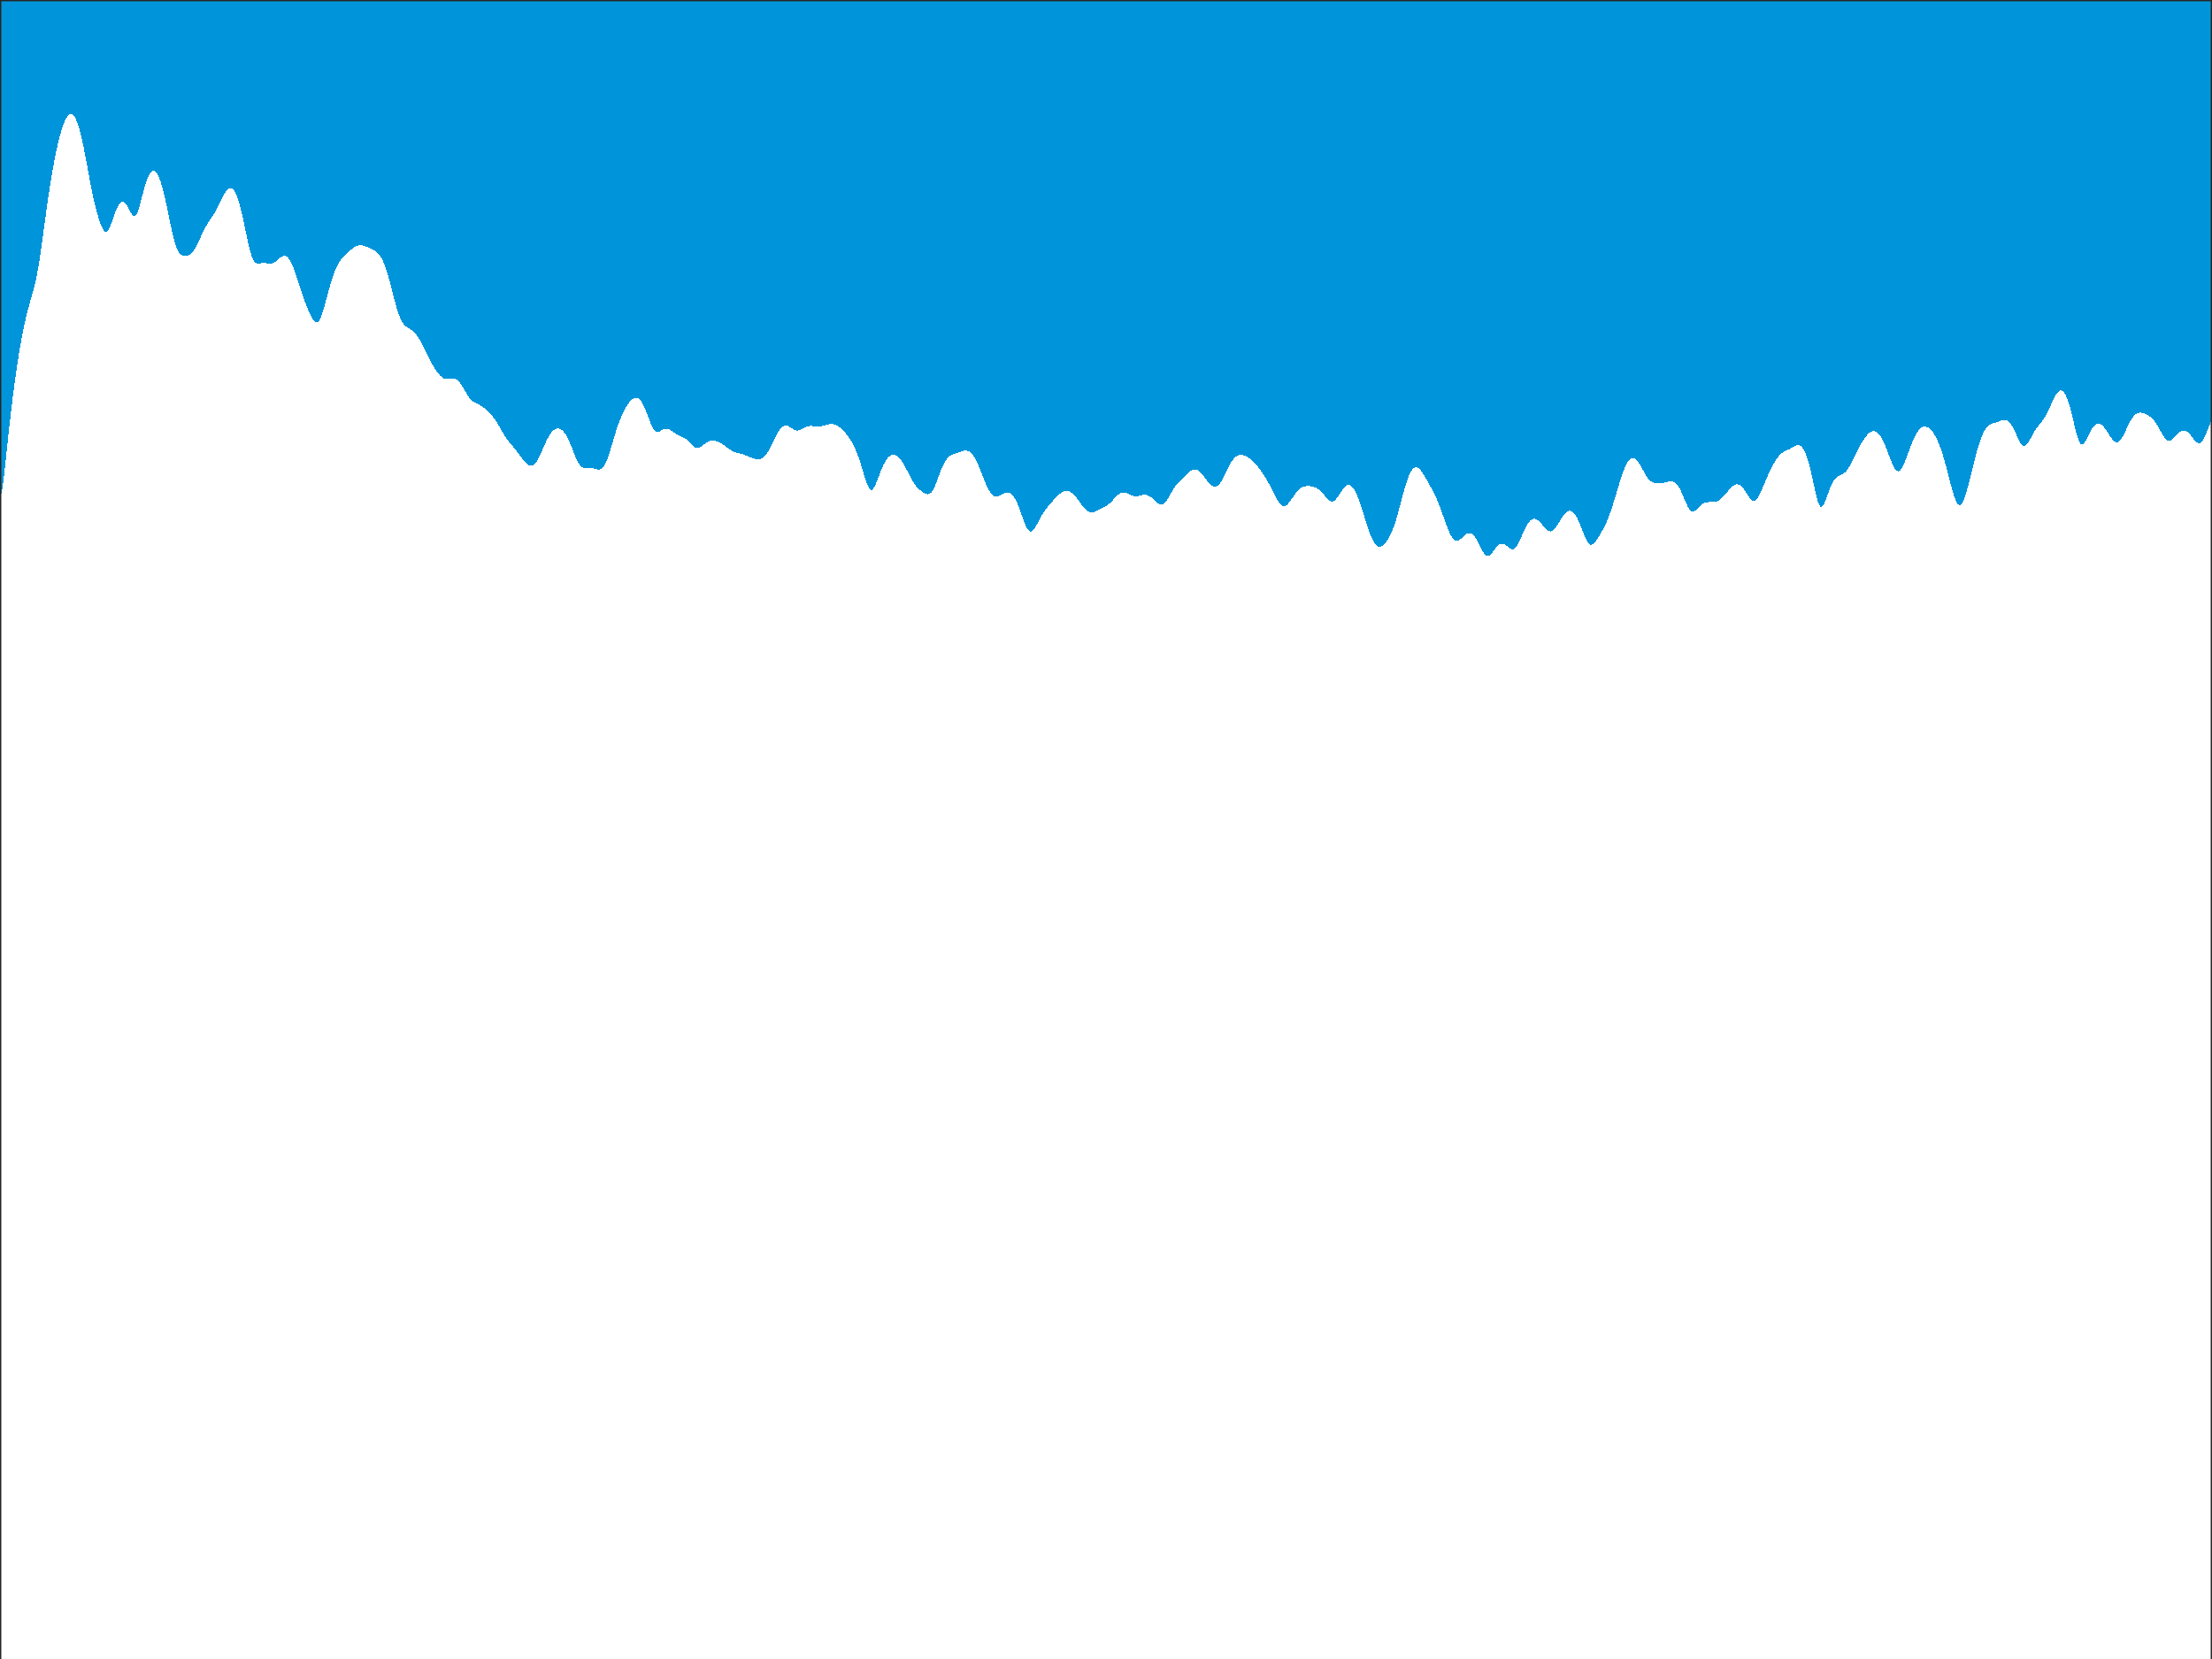 <?xml version="1.0"?>
<!DOCTYPE svg PUBLIC '-//W3C//DTD SVG 1.0//EN'
          'http://www.w3.org/TR/2001/REC-SVG-20010904/DTD/svg10.dtd'>
<svg xmlns:xlink="http://www.w3.org/1999/xlink" style="fill-opacity:1; color-rendering:auto; color-interpolation:auto; text-rendering:auto; stroke:black; stroke-linecap:square; stroke-miterlimit:10; shape-rendering:auto; stroke-opacity:1; fill:black; stroke-dasharray:none; font-weight:normal; stroke-width:1; font-family:'Dialog'; font-style:normal; stroke-linejoin:miter; font-size:12px; stroke-dashoffset:0; image-rendering:auto;" width="840" height="630" xmlns="http://www.w3.org/2000/svg"
><rect width="100%" height="100%" fill="#333333" stroke="none"/><!--Generated by the Batik Graphics2D SVG Generator--><defs id="genericDefs"
  /><g
  ><defs id="defs1"
    ><clipPath clipPathUnits="userSpaceOnUse" id="clipPath1"
      ><path d="M0 0 L840 0 L840 630 L0 630 L0 0 Z"
      /></clipPath
    ></defs
    ><g style="fill:white; stroke:white;"
    ><rect x="0" y="0" width="840" style="clip-path:url(#clipPath1); stroke:none;" height="630"
    /></g
    ><g style="fill:white; text-rendering:optimizeSpeed; color-rendering:optimizeSpeed; image-rendering:optimizeSpeed; shape-rendering:crispEdges; stroke:white; color-interpolation:sRGB;"
    ><rect x="0" width="840" height="630" y="0" style="stroke:none;"
      /><path style="stroke:none;" d="M0 630 L840 630 L840 0 L0 0 Z"
      /><path d="M0.41 187.826 L0.821 185.888 L1.231 183.02 L1.641 179.57 L2.051 175.818 L2.462 171.954 L2.872 168.093 L3.282 164.299 L3.692 160.607 L4.103 157.035 L4.513 153.591 L4.923 150.279 L5.333 147.1 L5.744 144.054 L6.154 141.14 L6.564 138.356 L6.974 135.703 L7.385 133.177 L7.795 130.78 L8.205 128.508 L8.615 126.362 L9.026 124.338 L9.436 122.434 L9.846 120.645 L10.256 118.962 L10.667 117.374 L11.077 115.865 L11.487 114.412 L11.897 112.983 L12.308 111.543 L12.718 110.046 L13.128 108.443 L13.539 106.686 L13.949 104.736 L14.359 102.564 L14.769 100.165 L15.18 97.553 L15.59 94.76 L16 91.833 L16.41 88.821 L16.82 85.776 L17.231 82.741 L17.641 79.753 L18.051 76.84 L18.462 74.022 L18.872 71.313 L19.282 68.721 L19.692 66.249 L20.103 63.899 L20.513 61.67 L20.923 59.56 L21.333 57.568 L21.744 55.692 L22.154 53.932 L22.564 52.289 L22.974 50.767 L23.385 49.368 L23.795 48.097 L24.205 46.96 L24.615 45.963 L25.026 45.114 L25.436 44.419 L25.846 43.886 L26.256 43.519 L26.667 43.325 L27.077 43.31 L27.487 43.476 L27.897 43.828 L28.308 44.366 L28.718 45.093 L29.128 46.006 L29.538 47.104 L29.949 48.382 L30.359 49.835 L30.769 51.452 L31.18 53.223 L31.59 55.133 L32 57.162 L32.41 59.288 L32.821 61.485 L33.231 63.723 L33.641 65.97 L34.051 68.192 L34.462 70.358 L34.872 72.439 L35.282 74.415 L35.692 76.272 L36.103 78.004 L36.513 79.613 L36.923 81.105 L37.333 82.486 L37.744 83.757 L38.154 84.913 L38.564 85.937 L38.974 86.804 L39.385 87.478 L39.795 87.92 L40.205 88.094 L40.615 87.98 L41.026 87.575 L41.436 86.902 L41.846 86.004 L42.256 84.939 L42.667 83.774 L43.077 82.571 L43.487 81.387 L43.897 80.272 L44.308 79.265 L44.718 78.395 L45.128 77.684 L45.538 77.148 L45.949 76.796 L46.359 76.633 L46.769 76.657 L47.179 76.864 L47.59 77.241 L48 77.77 L48.41 78.424 L48.821 79.167 L49.231 79.949 L49.641 80.71 L50.051 81.375 L50.462 81.865 L50.872 82.105 L51.282 82.034 L51.692 81.617 L52.103 80.859 L52.513 79.796 L52.923 78.493 L53.333 77.024 L53.744 75.466 L54.154 73.889 L54.564 72.349 L54.974 70.892 L55.385 69.551 L55.795 68.354 L56.205 67.317 L56.615 66.453 L57.026 65.772 L57.436 65.279 L57.846 64.978 L58.256 64.87 L58.667 64.957 L59.077 65.237 L59.487 65.709 L59.897 66.369 L60.308 67.214 L60.718 68.239 L61.128 69.435 L61.538 70.794 L61.949 72.306 L62.359 73.955 L62.769 75.726 L63.179 77.597 L63.59 79.544 L64 81.535 L64.41 83.536 L64.82 85.507 L65.231 87.408 L65.641 89.196 L66.051 90.832 L66.462 92.284 L66.872 93.532 L67.282 94.567 L67.692 95.394 L68.103 96.031 L68.513 96.5 L68.923 96.83 L69.333 97.048 L69.744 97.176 L70.154 97.233 L70.564 97.23 L70.974 97.171 L71.385 97.054 L71.795 96.874 L72.205 96.623 L72.615 96.29 L73.026 95.868 L73.436 95.353 L73.846 94.746 L74.256 94.051 L74.667 93.281 L75.077 92.45 L75.487 91.578 L75.897 90.683 L76.308 89.785 L76.718 88.9 L77.128 88.041 L77.538 87.22 L77.949 86.441 L78.359 85.707 L78.769 85.016 L79.18 84.361 L79.59 83.734 L80 83.121 L80.41 82.512 L80.82 81.89 L81.231 81.244 L81.641 80.563 L82.051 79.84 L82.462 79.073 L82.872 78.267 L83.282 77.429 L83.692 76.574 L84.103 75.719 L84.513 74.886 L84.923 74.096 L85.333 73.37 L85.744 72.731 L86.154 72.196 L86.564 71.784 L86.974 71.509 L87.385 71.384 L87.795 71.42 L88.205 71.625 L88.615 72.004 L89.026 72.562 L89.436 73.299 L89.846 74.217 L90.256 75.311 L90.667 76.577 L91.077 78.006 L91.487 79.586 L91.897 81.301 L92.308 83.129 L92.718 85.044 L93.128 87.011 L93.538 88.989 L93.949 90.93 L94.359 92.781 L94.769 94.488 L95.18 96.001 L95.59 97.281 L96 98.304 L96.41 99.07 L96.82 99.595 L97.231 99.913 L97.641 100.069 L98.051 100.108 L98.462 100.076 L98.872 100.011 L99.282 99.941 L99.692 99.889 L100.103 99.866 L100.513 99.876 L100.923 99.916 L101.333 99.977 L101.744 100.046 L102.154 100.105 L102.564 100.135 L102.974 100.122 L103.385 100.049 L103.795 99.909 L104.205 99.699 L104.615 99.424 L105.026 99.097 L105.436 98.736 L105.846 98.362 L106.256 98.001 L106.667 97.678 L107.077 97.415 L107.487 97.235 L107.897 97.154 L108.308 97.189 L108.718 97.349 L109.128 97.641 L109.538 98.069 L109.949 98.633 L110.359 99.33 L110.769 100.151 L111.18 101.088 L111.59 102.126 L112 103.251 L112.41 104.445 L112.82 105.689 L113.231 106.962 L113.641 108.247 L114.051 109.525 L114.462 110.781 L114.872 112.005 L115.282 113.187 L115.692 114.324 L116.103 115.413 L116.513 116.454 L116.923 117.447 L117.333 118.39 L117.744 119.277 L118.154 120.098 L118.564 120.836 L118.974 121.468 L119.385 121.966 L119.795 122.294 L120.205 122.421 L120.615 122.315 L121.026 121.958 L121.436 121.343 L121.846 120.483 L122.256 119.402 L122.667 118.139 L123.077 116.738 L123.487 115.247 L123.897 113.707 L124.308 112.158 L124.718 110.63 L125.128 109.149 L125.538 107.733 L125.949 106.396 L126.359 105.145 L126.769 103.987 L127.18 102.923 L127.59 101.953 L128 101.073 L128.41 100.28 L128.821 99.568 L129.231 98.929 L129.641 98.356 L130.051 97.84 L130.462 97.371 L130.872 96.94 L131.282 96.54 L131.692 96.161 L132.103 95.799 L132.513 95.448 L132.923 95.109 L133.333 94.78 L133.744 94.465 L134.154 94.169 L134.564 93.898 L134.974 93.659 L135.385 93.457 L135.795 93.299 L136.205 93.188 L136.615 93.127 L137.026 93.115 L137.436 93.151 L137.846 93.229 L138.256 93.343 L138.667 93.486 L139.077 93.648 L139.487 93.823 L139.897 94.004 L140.308 94.187 L140.718 94.371 L141.128 94.557 L141.538 94.752 L141.949 94.963 L142.359 95.201 L142.769 95.48 L143.179 95.812 L143.59 96.211 L144 96.689 L144.41 97.259 L144.821 97.929 L145.231 98.708 L145.641 99.599 L146.051 100.607 L146.462 101.729 L146.872 102.964 L147.282 104.303 L147.692 105.735 L148.103 107.248 L148.513 108.82 L148.923 110.43 L149.333 112.05 L149.744 113.651 L150.154 115.202 L150.564 116.671 L150.974 118.032 L151.385 119.261 L151.795 120.344 L152.205 121.274 L152.615 122.055 L153.026 122.698 L153.436 123.22 L153.846 123.644 L154.256 123.991 L154.667 124.285 L155.077 124.55 L155.487 124.803 L155.897 125.064 L156.308 125.346 L156.718 125.663 L157.128 126.023 L157.538 126.435 L157.949 126.903 L158.359 127.43 L158.769 128.016 L159.179 128.661 L159.59 129.36 L160 130.107 L160.41 130.896 L160.821 131.716 L161.231 132.559 L161.641 133.414 L162.051 134.27 L162.462 135.119 L162.872 135.95 L163.282 136.758 L163.692 137.538 L164.103 138.285 L164.513 138.998 L164.923 139.675 L165.333 140.315 L165.744 140.916 L166.154 141.476 L166.564 141.992 L166.974 142.458 L167.385 142.868 L167.795 143.216 L168.205 143.499 L168.615 143.712 L169.026 143.855 L169.436 143.934 L169.846 143.956 L170.256 143.935 L170.667 143.885 L171.077 143.826 L171.487 143.776 L171.897 143.756 L172.308 143.782 L172.718 143.871 L173.128 144.035 L173.538 144.281 L173.949 144.615 L174.359 145.036 L174.769 145.541 L175.179 146.12 L175.59 146.761 L176 147.446 L176.41 148.155 L176.821 148.868 L177.231 149.56 L177.641 150.213 L178.051 150.808 L178.462 151.335 L178.872 151.789 L179.282 152.17 L179.692 152.487 L180.103 152.752 L180.513 152.98 L180.923 153.185 L181.333 153.384 L181.744 153.588 L182.154 153.806 L182.564 154.044 L182.974 154.307 L183.385 154.594 L183.795 154.905 L184.205 155.238 L184.615 155.59 L185.026 155.962 L185.436 156.353 L185.846 156.764 L186.256 157.199 L186.667 157.661 L187.077 158.154 L187.487 158.681 L187.897 159.246 L188.308 159.849 L188.718 160.488 L189.128 161.16 L189.538 161.858 L189.949 162.573 L190.359 163.294 L190.769 164.01 L191.179 164.71 L191.59 165.384 L192 166.025 L192.41 166.628 L192.821 167.193 L193.231 167.725 L193.641 168.228 L194.051 168.712 L194.462 169.186 L194.872 169.66 L195.282 170.142 L195.692 170.639 L196.103 171.153 L196.513 171.686 L196.923 172.234 L197.333 172.794 L197.744 173.358 L198.154 173.915 L198.564 174.456 L198.974 174.968 L199.385 175.441 L199.795 175.861 L200.205 176.219 L200.615 176.502 L201.026 176.702 L201.436 176.807 L201.846 176.81 L202.256 176.702 L202.667 176.476 L203.077 176.13 L203.487 175.664 L203.897 175.083 L204.308 174.395 L204.718 173.615 L205.128 172.76 L205.538 171.851 L205.949 170.91 L206.359 169.959 L206.769 169.018 L207.179 168.106 L207.59 167.238 L208 166.429 L208.41 165.687 L208.821 165.021 L209.231 164.436 L209.641 163.934 L210.051 163.518 L210.462 163.187 L210.872 162.942 L211.282 162.782 L211.692 162.708 L212.103 162.719 L212.513 162.816 L212.923 163 L213.333 163.273 L213.744 163.635 L214.154 164.09 L214.564 164.636 L214.974 165.274 L215.385 166.002 L215.795 166.815 L216.205 167.705 L216.615 168.662 L217.026 169.67 L217.436 170.711 L217.846 171.76 L218.256 172.792 L218.667 173.778 L219.077 174.689 L219.487 175.5 L219.897 176.192 L220.308 176.752 L220.718 177.179 L221.128 177.481 L221.538 177.672 L221.949 177.774 L222.359 177.812 L222.769 177.81 L223.179 177.789 L223.59 177.768 L224 177.761 L224.41 177.777 L224.821 177.82 L225.231 177.889 L225.641 177.979 L226.051 178.081 L226.462 178.179 L226.872 178.258 L227.282 178.295 L227.692 178.267 L228.103 178.148 L228.513 177.916 L228.923 177.547 L229.333 177.026 L229.744 176.345 L230.154 175.502 L230.564 174.509 L230.974 173.382 L231.385 172.147 L231.795 170.831 L232.205 169.463 L232.615 168.072 L233.026 166.684 L233.436 165.319 L233.846 163.995 L234.256 162.725 L234.667 161.516 L235.077 160.375 L235.487 159.303 L235.897 158.3 L236.308 157.364 L236.718 156.492 L237.128 155.682 L237.538 154.93 L237.949 154.235 L238.359 153.597 L238.769 153.018 L239.179 152.5 L239.59 152.05 L240 151.672 L240.41 151.374 L240.821 151.164 L241.231 151.051 L241.641 151.041 L242.051 151.142 L242.462 151.359 L242.872 151.697 L243.282 152.157 L243.692 152.738 L244.103 153.439 L244.513 154.25 L244.923 155.16 L245.333 156.153 L245.744 157.206 L246.154 158.291 L246.564 159.375 L246.974 160.42 L247.385 161.385 L247.795 162.233 L248.205 162.93 L248.615 163.455 L249.026 163.801 L249.436 163.974 L249.846 163.997 L250.256 163.901 L250.667 163.724 L251.077 163.505 L251.487 163.278 L251.897 163.075 L252.308 162.919 L252.718 162.827 L253.128 162.807 L253.538 162.863 L253.949 162.992 L254.359 163.184 L254.769 163.428 L255.179 163.709 L255.59 164.008 L256 164.311 L256.41 164.601 L256.82 164.868 L257.231 165.106 L257.641 165.315 L258.051 165.499 L258.462 165.667 L258.872 165.834 L259.282 166.014 L259.692 166.22 L260.103 166.464 L260.513 166.754 L260.923 167.092 L261.333 167.476 L261.744 167.897 L262.154 168.339 L262.564 168.782 L262.974 169.203 L263.385 169.575 L263.795 169.874 L264.205 170.081 L264.615 170.181 L265.026 170.173 L265.436 170.061 L265.846 169.861 L266.256 169.592 L266.667 169.279 L267.077 168.945 L267.487 168.614 L267.897 168.302 L268.308 168.024 L268.718 167.79 L269.128 167.605 L269.538 167.469 L269.949 167.382 L270.359 167.342 L270.769 167.343 L271.18 167.382 L271.59 167.456 L272 167.56 L272.41 167.694 L272.82 167.856 L273.231 168.045 L273.641 168.261 L274.051 168.501 L274.462 168.765 L274.872 169.049 L275.282 169.348 L275.692 169.656 L276.103 169.966 L276.513 170.27 L276.923 170.561 L277.333 170.832 L277.744 171.079 L278.154 171.297 L278.564 171.486 L278.974 171.648 L279.385 171.787 L279.795 171.907 L280.205 172.016 L280.615 172.12 L281.026 172.224 L281.436 172.333 L281.846 172.452 L282.256 172.582 L282.667 172.723 L283.077 172.875 L283.487 173.036 L283.897 173.203 L284.308 173.374 L284.718 173.544 L285.128 173.71 L285.538 173.868 L285.949 174.014 L286.359 174.144 L286.769 174.253 L287.18 174.335 L287.59 174.383 L288 174.389 L288.41 174.346 L288.82 174.246 L289.231 174.08 L289.641 173.842 L290.051 173.526 L290.462 173.129 L290.872 172.649 L291.282 172.088 L291.692 171.452 L292.103 170.747 L292.513 169.985 L292.923 169.177 L293.333 168.34 L293.744 167.488 L294.154 166.64 L294.564 165.813 L294.974 165.024 L295.385 164.29 L295.795 163.624 L296.205 163.04 L296.615 162.548 L297.026 162.155 L297.436 161.867 L297.846 161.684 L298.256 161.604 L298.667 161.621 L299.077 161.725 L299.487 161.902 L299.897 162.134 L300.308 162.401 L300.718 162.679 L301.128 162.945 L301.538 163.177 L301.949 163.355 L302.359 163.465 L302.769 163.501 L303.18 163.462 L303.59 163.355 L304 163.192 L304.41 162.99 L304.82 162.768 L305.231 162.542 L305.641 162.328 L306.051 162.139 L306.462 161.984 L306.872 161.868 L307.282 161.793 L307.692 161.756 L308.103 161.753 L308.513 161.776 L308.923 161.816 L309.333 161.863 L309.744 161.908 L310.154 161.943 L310.564 161.959 L310.974 161.952 L311.385 161.919 L311.795 161.859 L312.205 161.776 L312.615 161.673 L313.026 161.556 L313.436 161.434 L313.846 161.313 L314.256 161.204 L314.667 161.112 L315.077 161.047 L315.487 161.013 L315.897 161.016 L316.308 161.06 L316.718 161.147 L317.128 161.278 L317.538 161.453 L317.949 161.67 L318.359 161.928 L318.769 162.225 L319.18 162.556 L319.59 162.92 L320 163.314 L320.41 163.736 L320.82 164.185 L321.231 164.662 L321.641 165.168 L322.051 165.707 L322.462 166.281 L322.872 166.898 L323.282 167.562 L323.692 168.28 L324.103 169.059 L324.513 169.906 L324.923 170.824 L325.333 171.82 L325.744 172.894 L326.154 174.046 L326.564 175.271 L326.974 176.561 L327.385 177.899 L327.795 179.264 L328.205 180.624 L328.615 181.939 L329.026 183.158 L329.436 184.228 L329.846 185.091 L330.256 185.697 L330.667 186.01 L331.077 186.016 L331.487 185.726 L331.897 185.171 L332.308 184.402 L332.718 183.475 L333.128 182.445 L333.538 181.363 L333.949 180.272 L334.359 179.205 L334.769 178.187 L335.18 177.236 L335.59 176.364 L336 175.58 L336.41 174.887 L336.82 174.288 L337.231 173.784 L337.641 173.375 L338.051 173.059 L338.462 172.835 L338.872 172.702 L339.282 172.658 L339.692 172.702 L340.103 172.832 L340.513 173.047 L340.923 173.343 L341.333 173.72 L341.744 174.173 L342.154 174.7 L342.564 175.294 L342.974 175.949 L343.385 176.658 L343.795 177.411 L344.205 178.197 L344.615 179.004 L345.026 179.817 L345.436 180.622 L345.846 181.405 L346.256 182.152 L346.667 182.853 L347.077 183.499 L347.487 184.087 L347.897 184.615 L348.308 185.088 L348.718 185.511 L349.128 185.892 L349.538 186.238 L349.949 186.557 L350.359 186.85 L350.769 187.116 L351.18 187.347 L351.59 187.532 L352 187.651 L352.41 187.681 L352.82 187.599 L353.231 187.381 L353.641 187.01 L354.051 186.477 L354.462 185.786 L354.872 184.95 L355.282 183.994 L355.692 182.951 L356.103 181.855 L356.513 180.742 L356.923 179.643 L357.333 178.588 L357.744 177.598 L358.154 176.69 L358.564 175.876 L358.974 175.16 L359.385 174.544 L359.795 174.024 L360.205 173.595 L360.615 173.246 L361.026 172.965 L361.436 172.74 L361.846 172.556 L362.256 172.4 L362.667 172.259 L363.077 172.125 L363.487 171.989 L363.897 171.848 L364.308 171.703 L364.718 171.557 L365.128 171.417 L365.538 171.292 L365.949 171.193 L366.359 171.13 L366.769 171.116 L367.18 171.161 L367.59 171.275 L368 171.465 L368.41 171.74 L368.82 172.103 L369.231 172.558 L369.641 173.105 L370.051 173.742 L370.462 174.466 L370.872 175.272 L371.282 176.15 L371.692 177.091 L372.103 178.082 L372.513 179.109 L372.923 180.156 L373.333 181.204 L373.744 182.238 L374.154 183.238 L374.564 184.186 L374.974 185.068 L375.385 185.868 L375.795 186.574 L376.205 187.179 L376.615 187.675 L377.026 188.06 L377.436 188.336 L377.846 188.507 L378.256 188.579 L378.667 188.564 L379.077 188.473 L379.487 188.322 L379.897 188.128 L380.308 187.908 L380.718 187.679 L381.128 187.46 L381.538 187.269 L381.949 187.122 L382.359 187.034 L382.769 187.019 L383.18 187.09 L383.59 187.257 L384 187.528 L384.41 187.909 L384.82 188.404 L385.231 189.016 L385.641 189.741 L386.051 190.575 L386.462 191.51 L386.872 192.533 L387.282 193.627 L387.692 194.771 L388.103 195.936 L388.513 197.092 L388.923 198.2 L389.333 199.221 L389.744 200.117 L390.154 200.851 L390.564 201.392 L390.974 201.723 L391.385 201.837 L391.795 201.741 L392.205 201.454 L392.615 201.005 L393.026 200.424 L393.436 199.748 L393.846 199.01 L394.256 198.238 L394.667 197.458 L395.077 196.69 L395.487 195.949 L395.897 195.245 L396.308 194.583 L396.718 193.965 L397.128 193.389 L397.538 192.849 L397.949 192.34 L398.359 191.855 L398.769 191.385 L399.18 190.925 L399.59 190.469 L400 190.016 L400.41 189.566 L400.82 189.12 L401.231 188.685 L401.641 188.266 L402.051 187.872 L402.462 187.509 L402.872 187.188 L403.282 186.913 L403.692 186.692 L404.103 186.53 L404.513 186.429 L404.923 186.391 L405.333 186.419 L405.744 186.511 L406.154 186.666 L406.564 186.884 L406.974 187.161 L407.385 187.494 L407.795 187.88 L408.205 188.315 L408.615 188.794 L409.026 189.309 L409.436 189.854 L409.846 190.419 L410.256 190.994 L410.667 191.566 L411.077 192.122 L411.487 192.648 L411.897 193.131 L412.308 193.556 L412.718 193.915 L413.128 194.198 L413.538 194.401 L413.949 194.525 L414.359 194.573 L414.769 194.553 L415.18 194.474 L415.59 194.348 L416 194.189 L416.41 194.006 L416.82 193.811 L417.231 193.61 L417.641 193.41 L418.051 193.211 L418.462 193.013 L418.872 192.812 L419.282 192.603 L419.692 192.379 L420.103 192.133 L420.513 191.858 L420.923 191.548 L421.333 191.203 L421.744 190.822 L422.154 190.411 L422.564 189.977 L422.974 189.532 L423.385 189.088 L423.795 188.658 L424.205 188.258 L424.615 187.9 L425.026 187.594 L425.436 187.351 L425.846 187.175 L426.256 187.07 L426.667 187.034 L427.077 187.065 L427.487 187.155 L427.897 187.293 L428.308 187.467 L428.718 187.661 L429.128 187.861 L429.538 188.049 L429.949 188.211 L430.359 188.336 L430.769 188.417 L431.18 188.449 L431.59 188.436 L432 188.382 L432.41 188.3 L432.82 188.2 L433.231 188.096 L433.641 188.004 L434.051 187.934 L434.462 187.899 L434.872 187.906 L435.282 187.963 L435.692 188.071 L436.103 188.234 L436.513 188.449 L436.923 188.712 L437.333 189.018 L437.744 189.359 L438.154 189.724 L438.564 190.1 L438.974 190.472 L439.385 190.822 L439.795 191.13 L440.205 191.374 L440.615 191.534 L441.026 191.589 L441.436 191.525 L441.846 191.333 L442.256 191.012 L442.667 190.569 L443.077 190.019 L443.487 189.385 L443.897 188.692 L444.308 187.965 L444.718 187.232 L445.128 186.512 L445.538 185.824 L445.949 185.18 L446.359 184.586 L446.769 184.044 L447.18 183.55 L447.59 183.098 L448 182.678 L448.41 182.279 L448.82 181.89 L449.231 181.502 L449.641 181.111 L450.051 180.714 L450.462 180.314 L450.872 179.917 L451.282 179.534 L451.692 179.178 L452.103 178.862 L452.513 178.599 L452.923 178.402 L453.333 178.281 L453.744 178.243 L454.154 178.292 L454.564 178.428 L454.974 178.649 L455.385 178.95 L455.795 179.322 L456.205 179.754 L456.615 180.234 L457.026 180.748 L457.436 181.282 L457.846 181.821 L458.256 182.351 L458.667 182.858 L459.077 183.329 L459.487 183.753 L459.897 184.117 L460.308 184.409 L460.718 184.618 L461.128 184.733 L461.538 184.744 L461.949 184.641 L462.359 184.421 L462.769 184.079 L463.18 183.621 L463.59 183.053 L464 182.389 L464.41 181.645 L464.82 180.842 L465.231 180.002 L465.641 179.147 L466.051 178.298 L466.462 177.474 L466.872 176.692 L467.282 175.965 L467.692 175.306 L468.103 174.72 L468.513 174.213 L468.923 173.787 L469.333 173.442 L469.744 173.175 L470.154 172.982 L470.564 172.859 L470.974 172.798 L471.385 172.795 L471.795 172.843 L472.205 172.935 L472.615 173.066 L473.026 173.234 L473.436 173.435 L473.846 173.667 L474.256 173.929 L474.667 174.221 L475.077 174.544 L475.487 174.897 L475.897 175.281 L476.308 175.696 L476.718 176.14 L477.128 176.613 L477.538 177.111 L477.949 177.634 L478.359 178.18 L478.769 178.745 L479.18 179.331 L479.59 179.935 L480 180.56 L480.41 181.206 L480.82 181.874 L481.231 182.567 L481.641 183.287 L482.051 184.034 L482.462 184.806 L482.872 185.6 L483.282 186.411 L483.692 187.23 L484.103 188.043 L484.513 188.835 L484.923 189.589 L485.333 190.284 L485.744 190.899 L486.154 191.413 L486.564 191.81 L486.974 192.077 L487.385 192.204 L487.795 192.193 L488.205 192.047 L488.615 191.779 L489.026 191.404 L489.436 190.943 L489.846 190.415 L490.256 189.844 L490.667 189.248 L491.077 188.647 L491.487 188.057 L491.897 187.494 L492.308 186.967 L492.718 186.488 L493.128 186.061 L493.538 185.691 L493.949 185.379 L494.359 185.124 L494.769 184.924 L495.18 184.775 L495.59 184.672 L496 184.608 L496.41 184.578 L496.82 184.578 L497.231 184.601 L497.641 184.646 L498.051 184.712 L498.462 184.8 L498.872 184.911 L499.282 185.051 L499.692 185.224 L500.103 185.435 L500.513 185.688 L500.923 185.986 L501.333 186.331 L501.744 186.722 L502.154 187.154 L502.564 187.618 L502.974 188.104 L503.385 188.595 L503.795 189.072 L504.205 189.512 L504.615 189.891 L505.026 190.186 L505.436 190.374 L505.846 190.438 L506.256 190.369 L506.667 190.163 L507.077 189.829 L507.487 189.381 L507.897 188.842 L508.308 188.238 L508.718 187.599 L509.128 186.952 L509.538 186.326 L509.949 185.745 L510.359 185.231 L510.769 184.802 L511.18 184.474 L511.59 184.256 L512 184.159 L512.41 184.188 L512.821 184.347 L513.231 184.636 L513.641 185.055 L514.051 185.601 L514.462 186.27 L514.872 187.056 L515.282 187.952 L515.692 188.947 L516.102 190.032 L516.513 191.194 L516.923 192.42 L517.333 193.695 L517.744 195.002 L518.154 196.326 L518.564 197.647 L518.974 198.948 L519.385 200.21 L519.795 201.415 L520.205 202.546 L520.615 203.588 L521.026 204.527 L521.436 205.352 L521.846 206.054 L522.256 206.628 L522.667 207.071 L523.077 207.383 L523.487 207.567 L523.897 207.627 L524.308 207.572 L524.718 207.409 L525.128 207.148 L525.538 206.797 L525.949 206.365 L526.359 205.858 L526.769 205.279 L527.179 204.629 L527.59 203.906 L528 203.105 L528.41 202.22 L528.821 201.245 L529.231 200.172 L529.641 199 L530.051 197.73 L530.462 196.368 L530.872 194.925 L531.282 193.42 L531.692 191.872 L532.102 190.305 L532.513 188.746 L532.923 187.218 L533.333 185.746 L533.744 184.351 L534.154 183.054 L534.564 181.869 L534.974 180.81 L535.385 179.888 L535.795 179.111 L536.205 178.484 L536.615 178.008 L537.026 177.683 L537.436 177.508 L537.846 177.476 L538.256 177.58 L538.667 177.811 L539.077 178.156 L539.487 178.601 L539.898 179.13 L540.308 179.728 L540.718 180.378 L541.128 181.065 L541.538 181.776 L541.949 182.499 L542.359 183.229 L542.769 183.962 L543.179 184.701 L543.59 185.449 L544 186.214 L544.41 187.005 L544.821 187.83 L545.231 188.699 L545.641 189.616 L546.051 190.585 L546.462 191.607 L546.872 192.678 L547.282 193.792 L547.692 194.939 L548.103 196.106 L548.513 197.278 L548.923 198.437 L549.333 199.564 L549.744 200.639 L550.154 201.643 L550.564 202.556 L550.974 203.363 L551.385 204.047 L551.795 204.597 L552.205 205.005 L552.615 205.269 L553.026 205.39 L553.436 205.377 L553.846 205.244 L554.256 205.011 L554.667 204.7 L555.077 204.337 L555.487 203.948 L555.898 203.562 L556.308 203.202 L556.718 202.891 L557.128 202.649 L557.538 202.493 L557.949 202.434 L558.359 202.482 L558.769 202.643 L559.179 202.92 L559.59 203.309 L560 203.807 L560.41 204.404 L560.821 205.088 L561.231 205.842 L561.641 206.643 L562.051 207.465 L562.462 208.28 L562.872 209.052 L563.282 209.746 L563.692 210.33 L564.103 210.772 L564.513 211.051 L564.923 211.155 L565.333 211.086 L565.744 210.858 L566.154 210.495 L566.564 210.029 L566.974 209.497 L567.385 208.935 L567.795 208.377 L568.205 207.855 L568.615 207.393 L569.026 207.011 L569.436 206.723 L569.846 206.538 L570.256 206.459 L570.667 206.484 L571.077 206.607 L571.487 206.815 L571.897 207.089 L572.308 207.408 L572.718 207.744 L573.128 208.064 L573.538 208.335 L573.949 208.523 L574.359 208.595 L574.769 208.527 L575.179 208.302 L575.59 207.915 L576 207.372 L576.41 206.69 L576.821 205.895 L577.231 205.017 L577.641 204.088 L578.051 203.139 L578.462 202.2 L578.872 201.295 L579.282 200.446 L579.692 199.671 L580.102 198.981 L580.513 198.389 L580.923 197.899 L581.333 197.517 L581.744 197.244 L582.154 197.08 L582.564 197.022 L582.974 197.066 L583.385 197.206 L583.795 197.435 L584.205 197.742 L584.615 198.116 L585.026 198.545 L585.436 199.012 L585.846 199.5 L586.256 199.99 L586.667 200.461 L587.077 200.89 L587.487 201.257 L587.897 201.539 L588.308 201.721 L588.718 201.786 L589.128 201.729 L589.538 201.546 L589.949 201.242 L590.359 200.829 L590.769 200.321 L591.179 199.738 L591.59 199.102 L592 198.435 L592.41 197.758 L592.821 197.091 L593.231 196.455 L593.641 195.864 L594.051 195.335 L594.462 194.88 L594.872 194.51 L595.282 194.235 L595.692 194.062 L596.102 193.998 L596.513 194.048 L596.923 194.215 L597.333 194.502 L597.744 194.908 L598.154 195.433 L598.564 196.073 L598.974 196.821 L599.385 197.669 L599.795 198.605 L600.205 199.609 L600.615 200.661 L601.026 201.733 L601.436 202.791 L601.846 203.8 L602.256 204.719 L602.667 205.51 L603.077 206.139 L603.487 206.583 L603.898 206.828 L604.308 206.879 L604.718 206.75 L605.128 206.466 L605.538 206.057 L605.949 205.552 L606.359 204.98 L606.769 204.361 L607.179 203.711 L607.59 203.037 L608 202.34 L608.41 201.619 L608.821 200.865 L609.231 200.07 L609.641 199.226 L610.051 198.325 L610.462 197.36 L610.872 196.329 L611.282 195.233 L611.692 194.073 L612.102 192.855 L612.513 191.586 L612.923 190.276 L613.333 188.934 L613.744 187.573 L614.154 186.204 L614.564 184.841 L614.974 183.499 L615.385 182.191 L615.795 180.933 L616.205 179.74 L616.615 178.626 L617.026 177.603 L617.436 176.685 L617.846 175.883 L618.256 175.204 L618.667 174.657 L619.077 174.248 L619.487 173.978 L619.898 173.849 L620.308 173.859 L620.718 174.004 L621.128 174.279 L621.538 174.673 L621.949 175.174 L622.359 175.768 L622.769 176.436 L623.179 177.159 L623.59 177.916 L624 178.682 L624.41 179.436 L624.821 180.155 L625.231 180.822 L625.641 181.421 L626.051 181.942 L626.462 182.381 L626.872 182.737 L627.282 183.016 L627.692 183.225 L628.103 183.374 L628.513 183.473 L628.923 183.534 L629.333 183.562 L629.744 183.566 L630.154 183.551 L630.564 183.518 L630.974 183.469 L631.385 183.405 L631.795 183.328 L632.205 183.24 L632.615 183.144 L633.026 183.047 L633.436 182.956 L633.846 182.881 L634.256 182.835 L634.667 182.831 L635.077 182.882 L635.487 183.002 L635.898 183.205 L636.308 183.499 L636.718 183.895 L637.128 184.397 L637.538 185.006 L637.949 185.72 L638.359 186.53 L638.769 187.423 L639.179 188.377 L639.59 189.367 L640 190.357 L640.41 191.309 L640.821 192.183 L641.231 192.936 L641.641 193.536 L642.051 193.959 L642.462 194.195 L642.872 194.25 L643.282 194.146 L643.692 193.911 L644.102 193.582 L644.513 193.195 L644.923 192.783 L645.333 192.373 L645.744 191.989 L646.154 191.646 L646.564 191.354 L646.974 191.117 L647.385 190.935 L647.795 190.807 L648.205 190.725 L648.615 190.682 L649.026 190.667 L649.436 190.669 L649.846 190.677 L650.256 190.678 L650.667 190.661 L651.077 190.615 L651.487 190.533 L651.897 190.405 L652.308 190.228 L652.718 189.999 L653.128 189.717 L653.538 189.385 L653.949 189.008 L654.359 188.592 L654.769 188.144 L655.179 187.673 L655.59 187.189 L656 186.702 L656.41 186.222 L656.821 185.76 L657.231 185.327 L657.641 184.934 L658.051 184.592 L658.462 184.31 L658.872 184.1 L659.282 183.969 L659.692 183.924 L660.102 183.973 L660.513 184.118 L660.923 184.36 L661.333 184.7 L661.744 185.13 L662.154 185.643 L662.564 186.224 L662.974 186.855 L663.385 187.512 L663.795 188.167 L664.205 188.787 L664.615 189.336 L665.026 189.778 L665.436 190.081 L665.846 190.22 L666.256 190.179 L666.667 189.955 L667.077 189.555 L667.487 188.998 L667.898 188.308 L668.308 187.514 L668.718 186.643 L669.128 185.722 L669.538 184.772 L669.949 183.81 L670.359 182.849 L670.769 181.899 L671.179 180.966 L671.59 180.055 L672 179.169 L672.41 178.312 L672.821 177.487 L673.231 176.699 L673.641 175.951 L674.051 175.25 L674.462 174.599 L674.872 174.003 L675.282 173.465 L675.692 172.987 L676.102 172.569 L676.513 172.208 L676.923 171.898 L677.333 171.633 L677.744 171.402 L678.154 171.195 L678.564 171.001 L678.974 170.809 L679.385 170.61 L679.795 170.4 L680.205 170.177 L680.615 169.945 L681.026 169.713 L681.436 169.494 L681.846 169.304 L682.256 169.162 L682.667 169.088 L683.077 169.101 L683.487 169.22 L683.898 169.462 L684.308 169.841 L684.718 170.371 L685.128 171.062 L685.538 171.919 L685.949 172.947 L686.359 174.147 L686.769 175.513 L687.179 177.037 L687.59 178.704 L688 180.488 L688.41 182.357 L688.821 184.263 L689.231 186.146 L689.641 187.929 L690.051 189.528 L690.462 190.851 L690.872 191.82 L691.282 192.382 L691.692 192.521 L692.103 192.263 L692.513 191.669 L692.923 190.819 L693.333 189.798 L693.744 188.684 L694.154 187.542 L694.564 186.425 L694.974 185.371 L695.385 184.405 L695.795 183.546 L696.205 182.801 L696.615 182.173 L697.026 181.659 L697.436 181.248 L697.846 180.927 L698.256 180.677 L698.667 180.475 L699.077 180.297 L699.487 180.115 L699.898 179.903 L700.308 179.636 L700.718 179.294 L701.128 178.864 L701.538 178.343 L701.949 177.732 L702.359 177.041 L702.769 176.284 L703.179 175.479 L703.59 174.644 L704 173.796 L704.41 172.948 L704.821 172.112 L705.231 171.296 L705.641 170.504 L706.051 169.742 L706.462 169.009 L706.872 168.308 L707.282 167.639 L707.692 167.004 L708.102 166.407 L708.513 165.852 L708.923 165.344 L709.333 164.89 L709.744 164.497 L710.154 164.173 L710.564 163.924 L710.974 163.76 L711.385 163.684 L711.795 163.704 L712.205 163.821 L712.615 164.04 L713.026 164.36 L713.436 164.782 L713.846 165.304 L714.256 165.923 L714.667 166.633 L715.077 167.43 L715.487 168.306 L715.898 169.25 L716.308 170.253 L716.718 171.299 L717.128 172.371 L717.538 173.451 L717.949 174.513 L718.359 175.531 L718.769 176.473 L719.179 177.308 L719.59 178.001 L720 178.523 L720.41 178.849 L720.821 178.963 L721.231 178.858 L721.641 178.54 L722.051 178.024 L722.462 177.334 L722.872 176.499 L723.282 175.549 L723.692 174.516 L724.102 173.429 L724.513 172.313 L724.923 171.193 L725.333 170.089 L725.744 169.017 L726.154 167.994 L726.564 167.03 L726.974 166.137 L727.385 165.322 L727.795 164.592 L728.205 163.95 L728.615 163.4 L729.026 162.942 L729.436 162.578 L729.846 162.305 L730.256 162.122 L730.667 162.026 L731.077 162.013 L731.487 162.081 L731.897 162.226 L732.308 162.447 L732.718 162.74 L733.128 163.107 L733.538 163.546 L733.949 164.059 L734.359 164.648 L734.769 165.314 L735.179 166.062 L735.59 166.893 L736 167.809 L736.41 168.812 L736.821 169.903 L737.231 171.081 L737.641 172.343 L738.051 173.685 L738.462 175.101 L738.872 176.581 L739.282 178.115 L739.692 179.688 L740.103 181.281 L740.513 182.874 L740.923 184.439 L741.333 185.948 L741.744 187.365 L742.154 188.652 L742.564 189.77 L742.974 190.679 L743.385 191.345 L743.795 191.741 L744.205 191.85 L744.615 191.671 L745.026 191.212 L745.436 190.496 L745.846 189.55 L746.256 188.407 L746.667 187.102 L747.077 185.668 L747.487 184.135 L747.898 182.531 L748.308 180.881 L748.718 179.21 L749.128 177.538 L749.538 175.885 L749.949 174.268 L750.359 172.705 L750.769 171.209 L751.179 169.794 L751.59 168.472 L752 167.252 L752.41 166.141 L752.821 165.143 L753.231 164.262 L753.641 163.498 L754.051 162.846 L754.462 162.304 L754.872 161.862 L755.282 161.51 L755.692 161.236 L756.102 161.024 L756.513 160.858 L756.923 160.724 L757.333 160.605 L757.744 160.488 L758.154 160.365 L758.564 160.231 L758.974 160.084 L759.385 159.931 L759.795 159.78 L760.205 159.645 L760.615 159.54 L761.026 159.482 L761.436 159.488 L761.846 159.571 L762.256 159.744 L762.667 160.017 L763.077 160.395 L763.487 160.882 L763.898 161.475 L764.308 162.168 L764.718 162.949 L765.128 163.801 L765.538 164.7 L765.949 165.616 L766.359 166.514 L766.769 167.353 L767.179 168.092 L767.59 168.69 L768 169.112 L768.41 169.335 L768.821 169.349 L769.231 169.161 L769.641 168.79 L770.051 168.269 L770.462 167.633 L770.872 166.922 L771.282 166.171 L771.692 165.411 L772.103 164.667 L772.513 163.957 L772.923 163.29 L773.333 162.671 L773.744 162.098 L774.154 161.563 L774.564 161.054 L774.974 160.555 L775.385 160.047 L775.795 159.512 L776.205 158.933 L776.615 158.296 L777.026 157.59 L777.436 156.816 L777.846 155.978 L778.256 155.089 L778.667 154.166 L779.077 153.234 L779.487 152.317 L779.897 151.441 L780.308 150.631 L780.718 149.911 L781.128 149.302 L781.538 148.821 L781.949 148.484 L782.359 148.305 L782.769 148.292 L783.179 148.455 L783.59 148.798 L784 149.326 L784.41 150.037 L784.821 150.931 L785.231 152.003 L785.641 153.243 L786.051 154.638 L786.462 156.168 L786.872 157.805 L787.282 159.513 L787.692 161.245 L788.103 162.943 L788.513 164.541 L788.923 165.965 L789.333 167.148 L789.744 168.033 L790.154 168.585 L790.564 168.801 L790.974 168.704 L791.385 168.341 L791.795 167.772 L792.205 167.06 L792.615 166.262 L793.026 165.432 L793.436 164.609 L793.846 163.826 L794.256 163.108 L794.667 162.473 L795.077 161.934 L795.487 161.501 L795.898 161.179 L796.308 160.971 L796.718 160.878 L797.128 160.898 L797.538 161.028 L797.949 161.262 L798.359 161.593 L798.769 162.011 L799.179 162.504 L799.59 163.059 L800 163.66 L800.41 164.29 L800.821 164.932 L801.231 165.564 L801.641 166.166 L802.051 166.715 L802.462 167.189 L802.872 167.567 L803.282 167.829 L803.692 167.957 L804.102 167.94 L804.513 167.771 L804.923 167.449 L805.333 166.984 L805.744 166.389 L806.154 165.685 L806.564 164.897 L806.974 164.051 L807.385 163.177 L807.795 162.298 L808.205 161.441 L808.615 160.624 L809.026 159.865 L809.436 159.178 L809.846 158.571 L810.256 158.052 L810.667 157.621 L811.077 157.28 L811.487 157.024 L811.897 156.85 L812.308 156.75 L812.718 156.715 L813.128 156.738 L813.538 156.81 L813.949 156.922 L814.359 157.067 L814.769 157.242 L815.179 157.444 L815.59 157.673 L816 157.93 L816.41 158.221 L816.821 158.552 L817.231 158.927 L817.641 159.353 L818.051 159.834 L818.462 160.373 L818.872 160.969 L819.282 161.616 L819.692 162.308 L820.103 163.03 L820.513 163.766 L820.923 164.495 L821.333 165.19 L821.744 165.827 L822.154 166.379 L822.564 166.822 L822.974 167.139 L823.385 167.32 L823.795 167.362 L824.205 167.273 L824.615 167.065 L825.026 166.762 L825.436 166.385 L825.846 165.961 L826.256 165.515 L826.667 165.072 L827.077 164.653 L827.487 164.277 L827.898 163.959 L828.308 163.713 L828.718 163.548 L829.128 163.471 L829.538 163.487 L829.949 163.597 L830.359 163.8 L830.769 164.091 L831.179 164.462 L831.59 164.902 L832 165.396 L832.41 165.924 L832.821 166.465 L833.231 166.99 L833.641 167.469 L834.051 167.871 L834.462 168.162 L834.872 168.314 L835.282 168.301 L835.692 168.11 L836.102 167.734 L836.513 167.182 L836.923 166.471 L837.333 165.629 L837.744 164.689 L838.154 163.685 L838.564 162.655 L838.974 161.63 L839.385 160.64 L839.795 159.711 L840 159.287 L840 158.99 L840 158.977 L840 158.485 L840 158.453 L840 158.428 L840 158.036 L840 158.006 L840 157.732 L840 157.704 L840 157.036 L840 156.685 L840 156.658 L840 156.636 L840 156.616 L840 156.372 L840 156.351 L840 156.333 L840 156.317 L840 156.305 L840 156.163 L840 156.152 L840 156.144 L840 155.743 L840 155.738 L840 155.638 L840 146.549 L840 144.595 L840 124.395 L840 124.308 L840 0 L0 0 L0 188.515 Z" style="fill:rgb(0,149,218); stroke:none;"
    /></g
    ><g style="fill:rgb(38,38,38); text-rendering:geometricPrecision; color-rendering:optimizeQuality; image-rendering:optimizeQuality; stroke-linejoin:round; stroke:rgb(38,38,38); color-interpolation:linearRGB;"
    ><line y2="0" style="fill:none;" x1="0" x2="840" y1="0"
      /><line y2="0" style="fill:none;" x1="0" x2="0" y1="630"
      /><line y2="0" style="fill:none;" x1="840" x2="840" y1="630"
    /></g
  ></g
></svg
>
